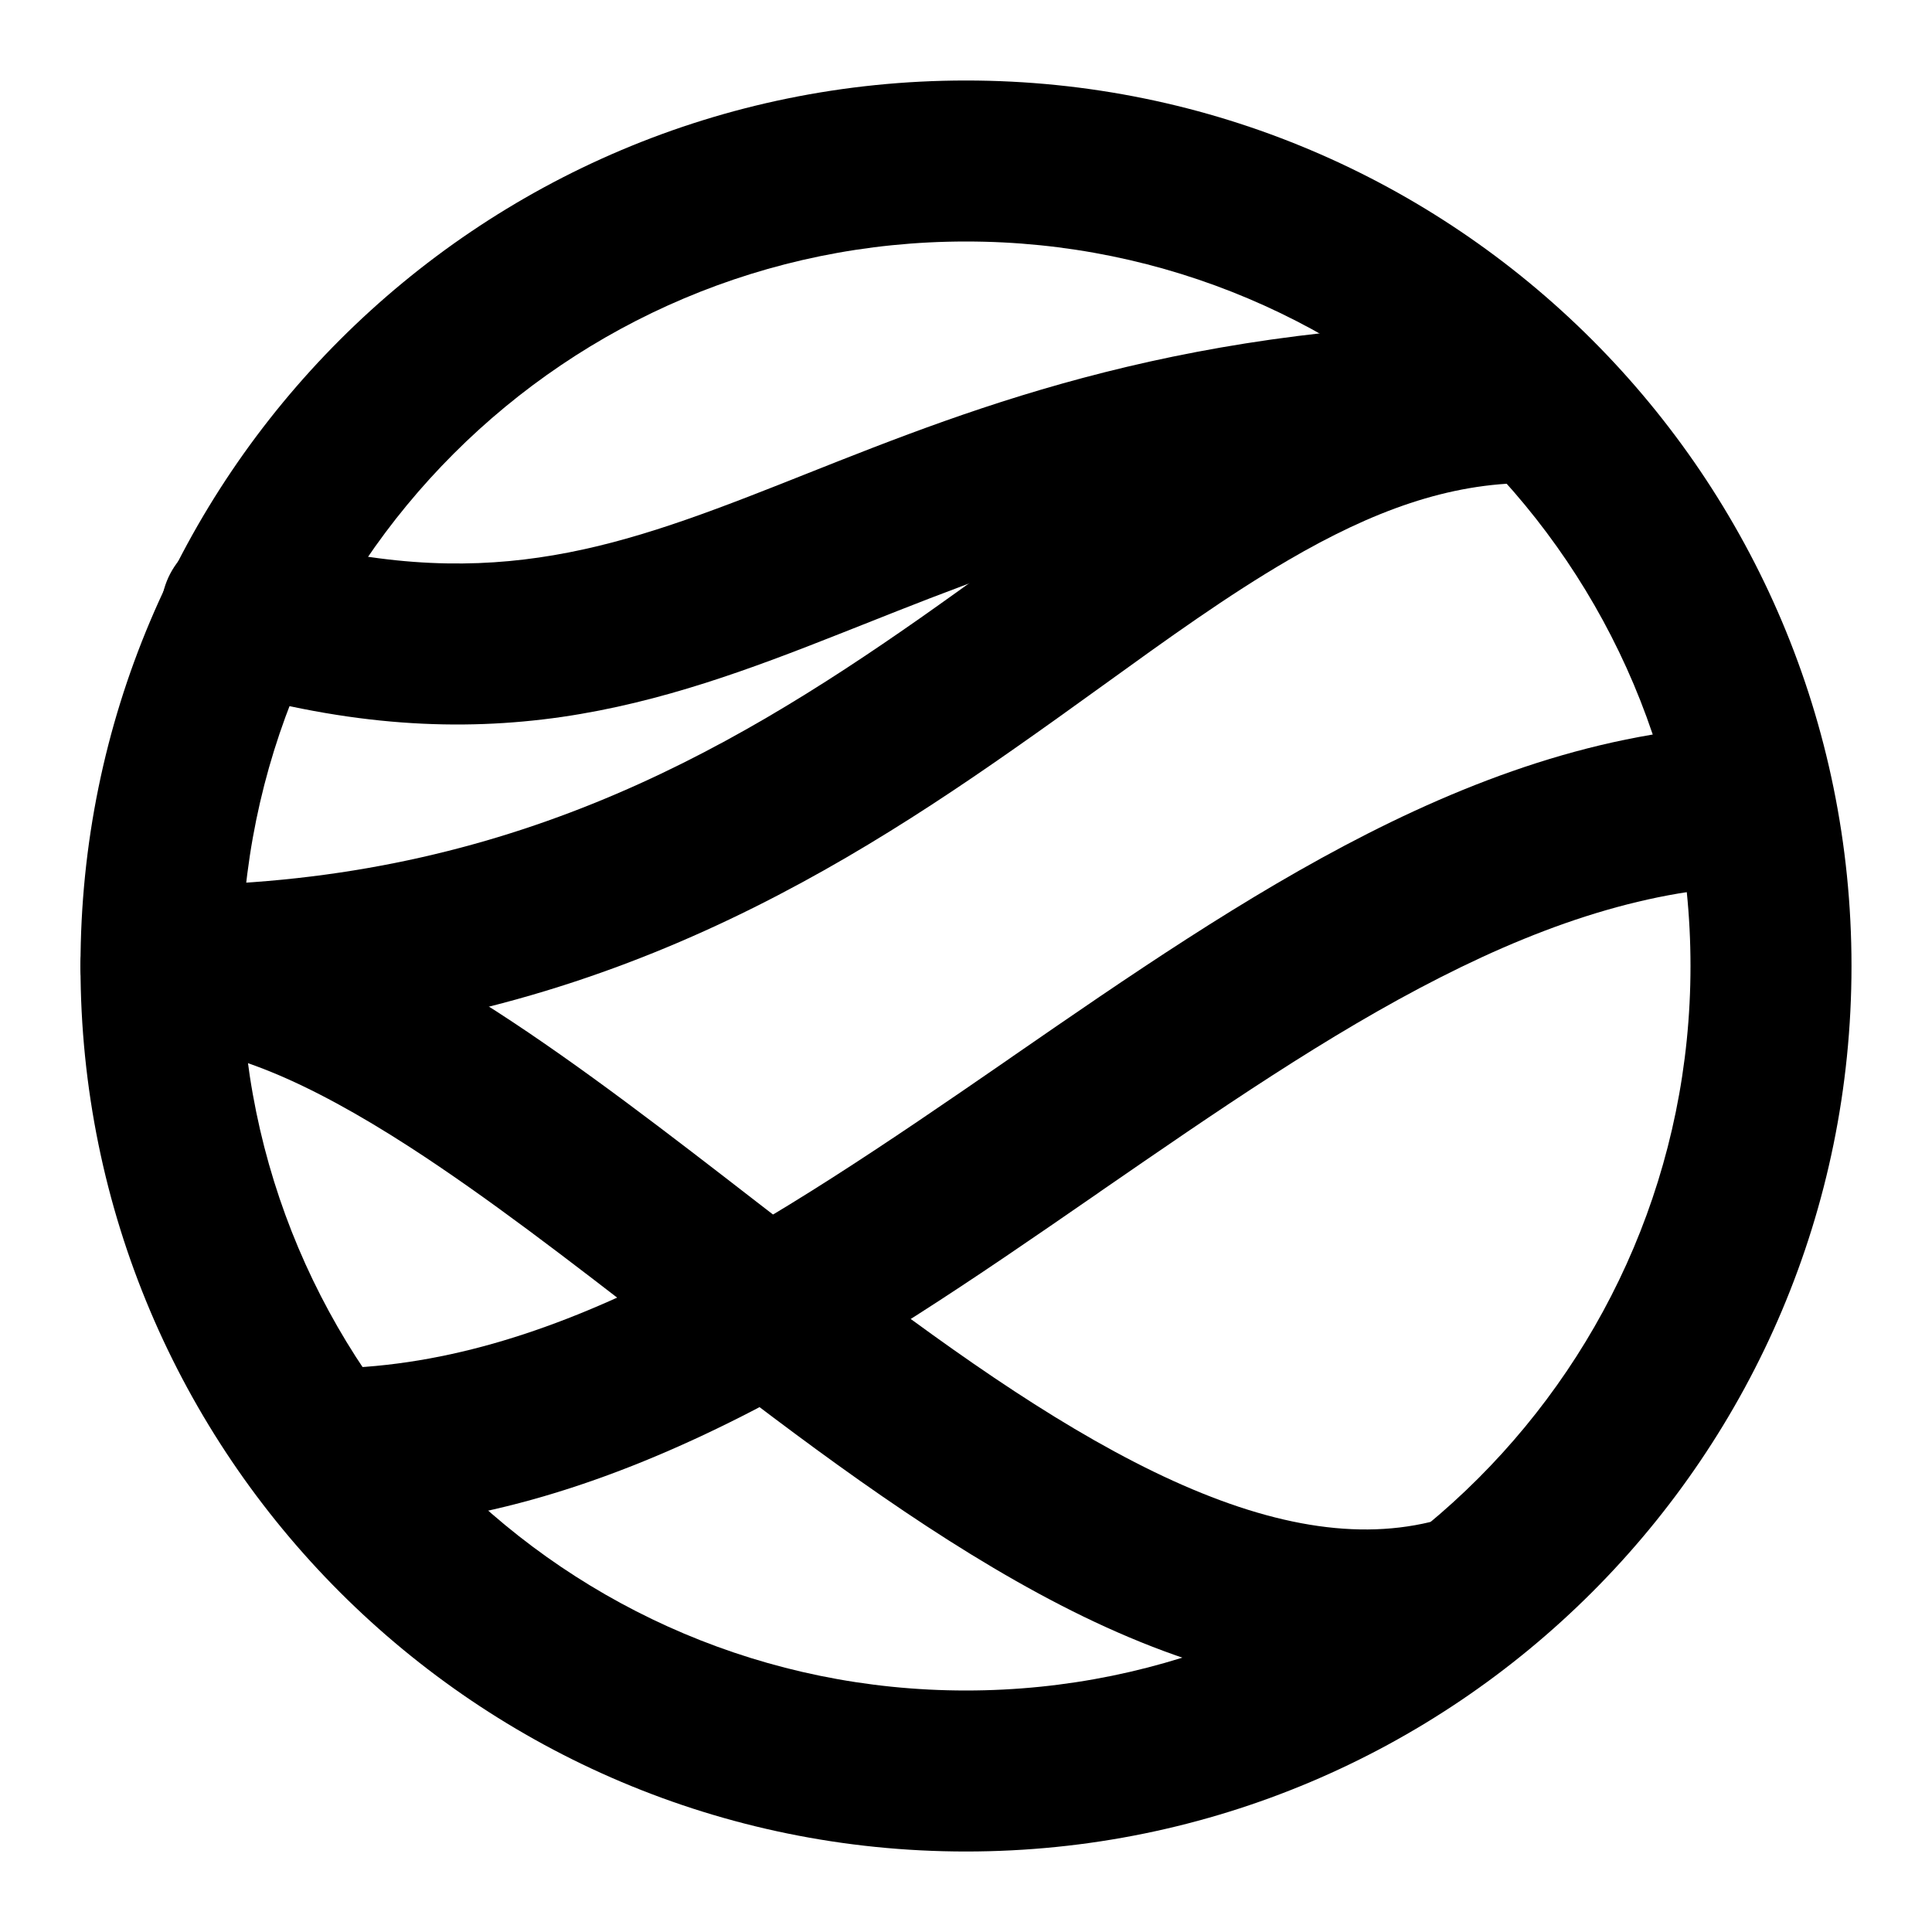 <svg width="24" height="24" viewBox="0 0 24 24" xmlns="http://www.w3.org/2000/svg">
    <path fill-rule="evenodd" clip-rule="evenodd" d="M12 3C7.029 3 3 7.029 3 12C3 16.971 7.029 21 12 21C16.971 21 21 16.971 21 12C21 7.029 16.971 3 12 3ZM1 12C1 5.925 5.925 1 12 1C18.075 1 23 5.925 23 12C23 18.075 18.075 23 12 23C5.925 23 1 18.075 1 12Z"/>
    <path fill-rule="evenodd" clip-rule="evenodd" d="M6.98 8.906C5.713 9.089 4.351 9.022 2.724 8.553C2.193 8.4 1.886 7.846 2.039 7.315C2.192 6.785 2.746 6.478 3.277 6.631C4.649 7.026 5.725 7.067 6.693 6.926C7.683 6.783 8.601 6.446 9.695 6.014C9.804 5.971 9.914 5.927 10.025 5.883C12.161 5.035 14.767 4 19 4C19.552 4 20 4.448 20 5C20 5.552 19.552 6 19 6C15.152 6 12.84 6.918 10.751 7.747C10.644 7.79 10.537 7.832 10.43 7.874C9.337 8.306 8.224 8.725 6.98 8.906Z"/>
    <path fill-rule="evenodd" clip-rule="evenodd" d="M12.573 9.319C10.006 11.116 6.801 13 2 13C1.448 13 1 12.552 1 12C1 11.448 1.448 11 2 11C6.199 11 8.994 9.384 11.427 7.681C11.763 7.445 12.1 7.202 12.438 6.959C13.296 6.34 14.155 5.721 14.996 5.23C16.201 4.527 17.504 4 19 4C19.552 4 20 4.448 20 5C20 5.552 19.552 6 19 6C17.996 6 17.049 6.348 16.004 6.958C15.251 7.397 14.515 7.927 13.694 8.52C13.339 8.776 12.968 9.043 12.573 9.319Z"/>
    <path fill-rule="evenodd" clip-rule="evenodd" d="M13.46 20.082C14.959 20.809 16.593 21.245 18.233 20.852C18.77 20.724 19.101 20.184 18.973 19.647C18.844 19.11 18.304 18.779 17.767 18.907C16.767 19.147 15.635 18.914 14.334 18.283C13.033 17.651 11.684 16.683 10.293 15.62C10 15.395 9.703 15.165 9.404 14.934C8.324 14.098 7.225 13.248 6.175 12.569C4.854 11.716 3.419 11 2 11C1.448 11 1 11.448 1 12C1 12.552 1.448 13 2 13C2.803 13 3.819 13.428 5.09 14.249C6.061 14.877 7.068 15.656 8.137 16.483C8.446 16.722 8.76 16.965 9.079 17.209C10.472 18.274 11.961 19.354 13.46 20.082Z"/>
    <path fill-rule="evenodd" clip-rule="evenodd" d="M13.558 14.878C10.746 16.819 7.585 19 4 19V17C6.881 17 9.537 15.223 12.502 13.177C12.531 13.156 12.561 13.136 12.591 13.115C13.999 12.143 15.47 11.128 16.985 10.358C18.54 9.568 20.207 9 22 9V11C20.635 11 19.287 11.432 17.891 12.142C16.497 12.85 15.121 13.8 13.67 14.8L13.638 14.823C13.611 14.841 13.585 14.86 13.558 14.878Z"/>
</svg>
